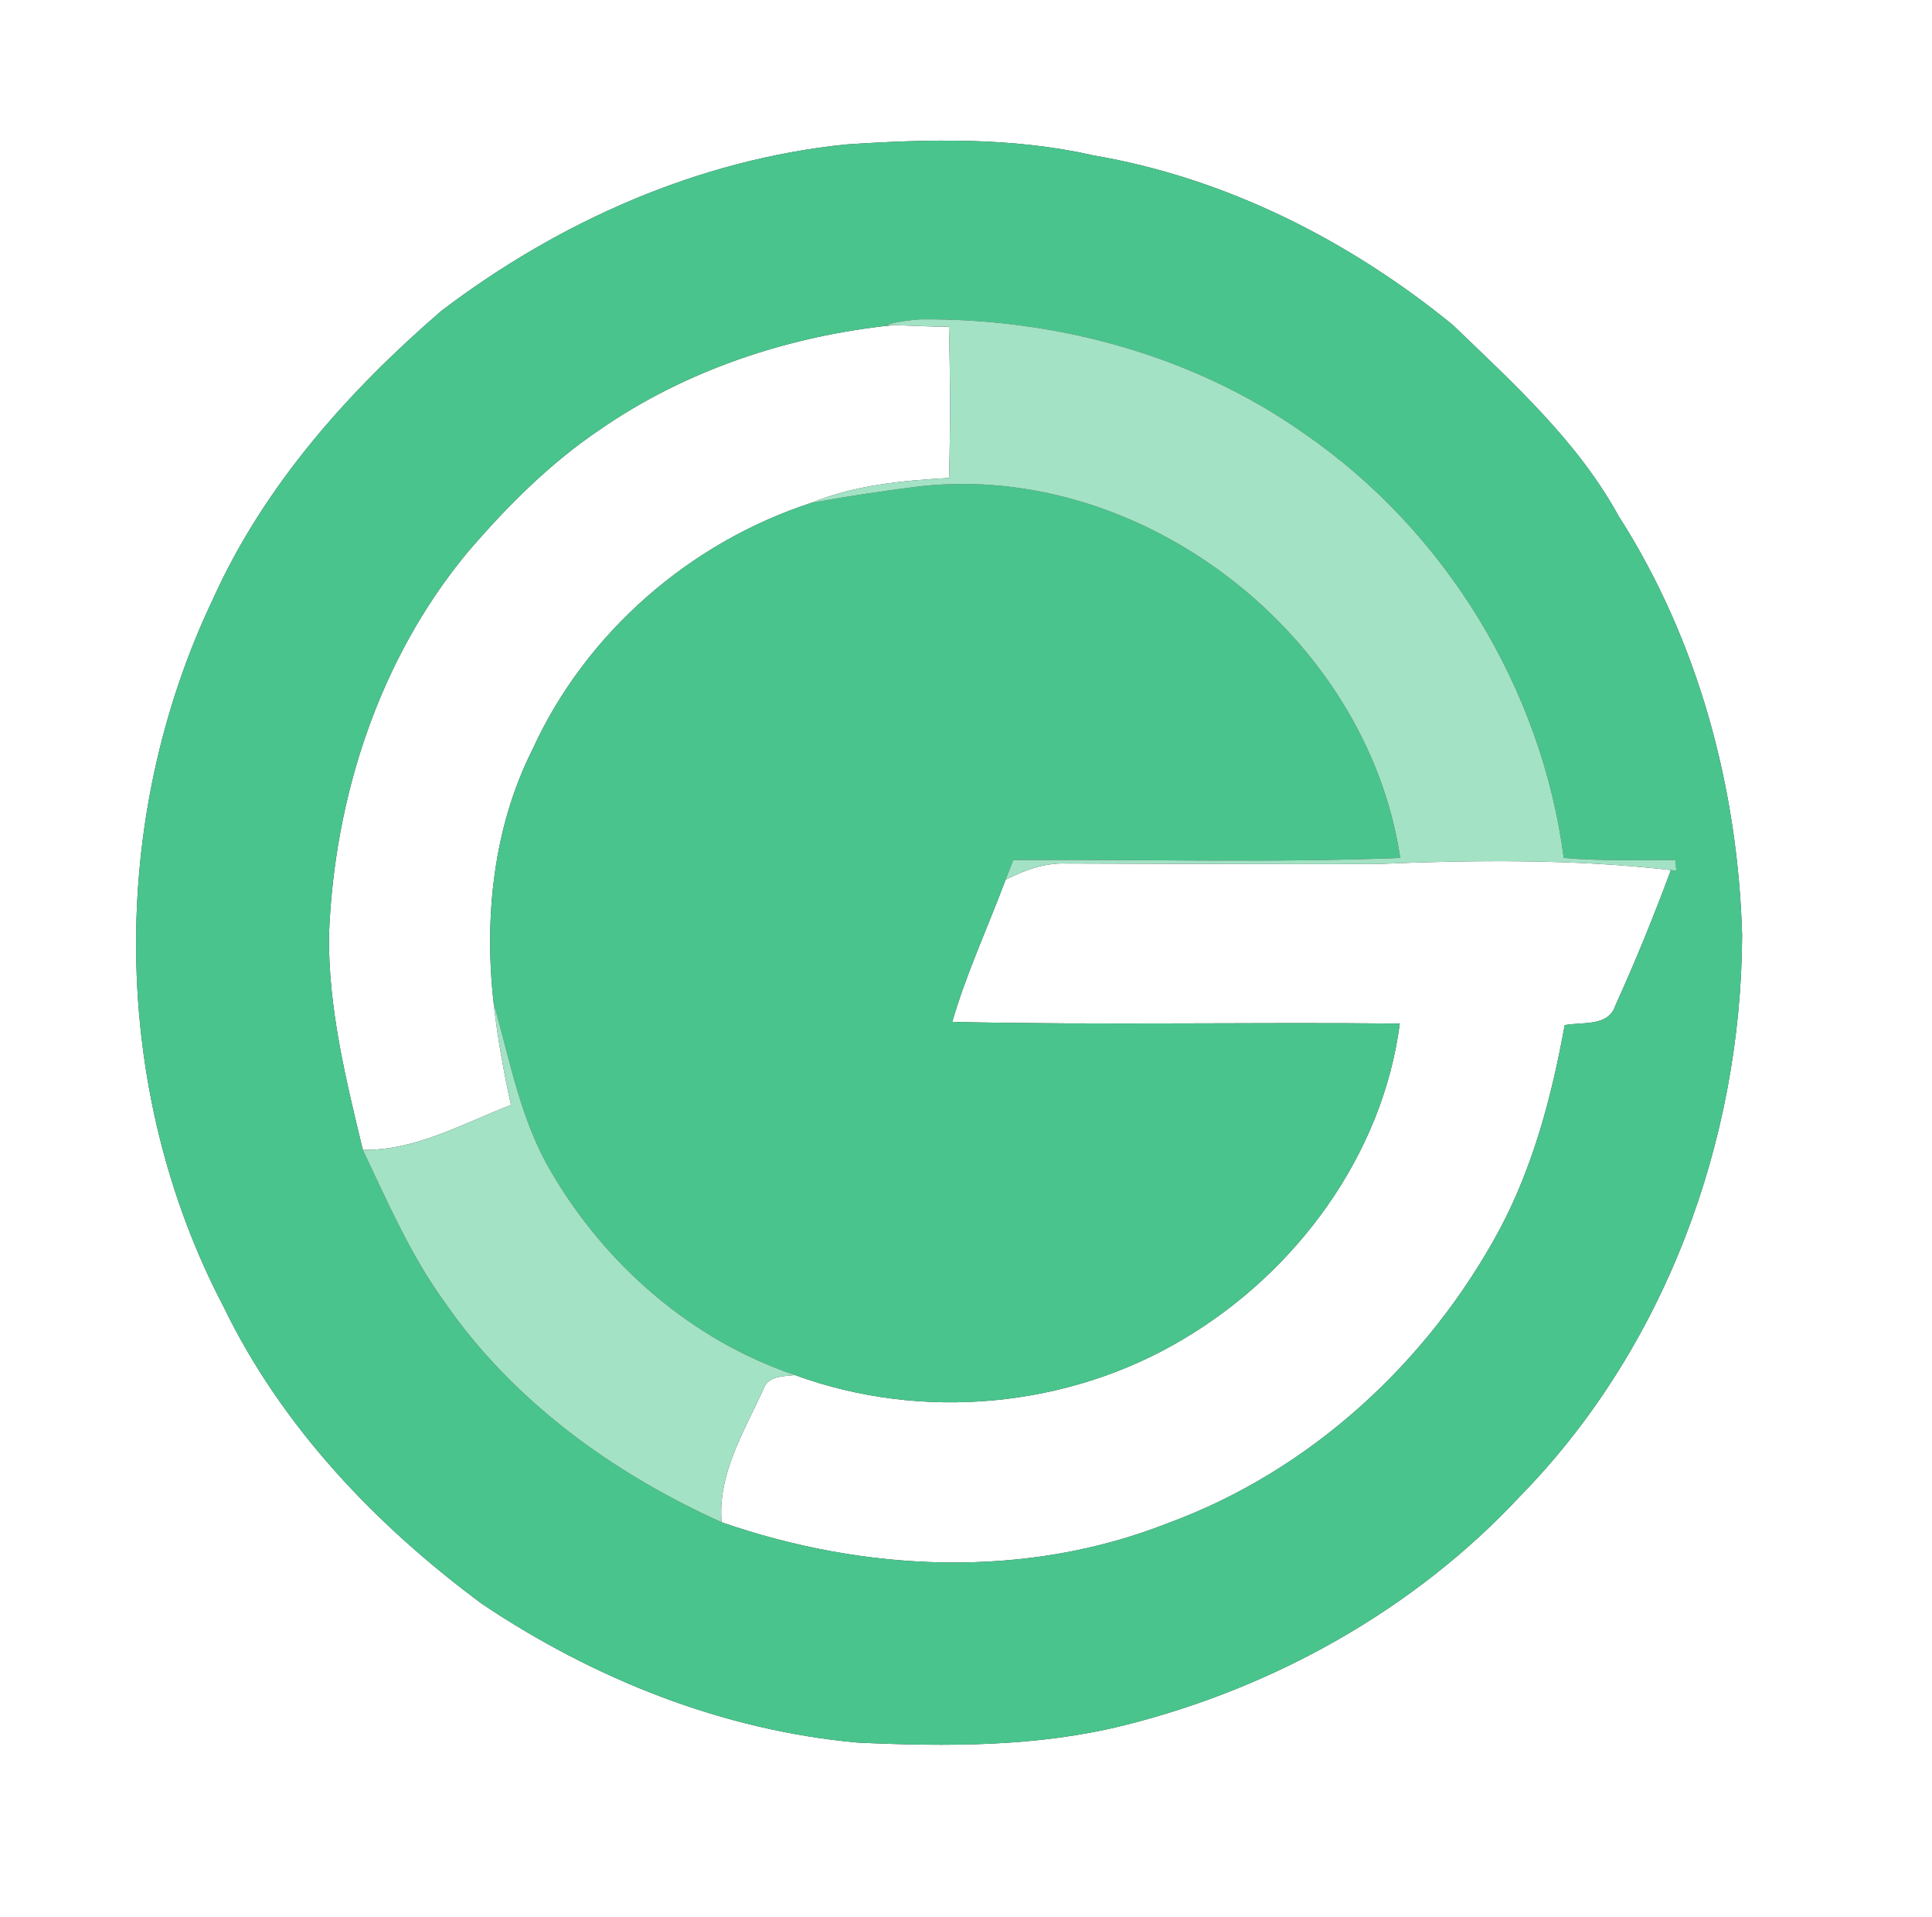 <?xml version="1.0" encoding="UTF-8" ?>
<!DOCTYPE svg PUBLIC "-//W3C//DTD SVG 1.1//EN" "http://www.w3.org/Graphics/SVG/1.1/DTD/svg11.dtd">
<svg width="250pt" height="248pt" viewBox="0 0 250 248" version="1.1" xmlns="http://www.w3.org/2000/svg">
<rect x="0" y="0" width="250" height="248" fill="#333333" stroke="none"/>
<g id="#ffffffff">
<path fill="#ffffff" opacity="1.00" d=" M 0.00 0.00 L 250.00 0.00 L 250.00 248.00 L 0.00 248.00 L 0.00 0.00 M 109.46 18.69 C 90.38 20.63 72.30 28.68 57.11 40.22 C 45.04 50.64 34.16 62.85 27.55 77.52 C 13.95 106.06 14.21 140.96 28.92 169.03 C 36.43 184.56 48.62 197.32 62.38 207.50 C 76.86 217.21 93.57 223.88 111.01 225.44 C 122.54 225.96 134.24 226.02 145.52 223.19 C 164.84 218.36 183.00 208.24 196.63 193.63 C 215.41 174.50 225.30 147.63 225.43 121.00 C 224.88 101.93 219.76 82.86 209.43 66.73 C 204.11 57.05 195.83 49.60 187.98 42.03 C 174.58 31.10 158.61 23.02 141.48 20.10 C 130.99 17.72 120.12 17.98 109.46 18.69 Z" />
<path fill="#ffffff" opacity="1.00" d=" M 115.56 42.06 C 117.97 42.12 120.38 42.27 122.79 42.28 C 122.97 48.80 122.98 55.31 122.81 61.83 C 116.77 62.18 110.65 62.73 105.00 65.05 C 89.27 70.17 75.79 81.87 68.91 96.95 C 63.83 107.03 62.63 118.69 63.88 129.80 C 64.38 134.22 65.16 138.60 66.12 142.95 C 59.89 145.35 53.82 148.85 46.95 148.76 C 44.76 139.65 42.47 130.42 42.57 120.98 C 43.24 103.19 49.02 85.32 60.46 71.50 C 65.54 65.57 71.10 59.98 77.59 55.60 C 88.77 47.85 102.09 43.46 115.56 42.06 Z" />
<path fill="#ffffff" opacity="1.00" d=" M 178.05 111.78 C 190.76 111.25 203.55 111.11 216.21 112.56 C 214.03 118.46 211.66 124.29 209.06 130.01 C 208.17 132.88 204.78 132.17 202.47 132.62 C 200.82 141.74 198.43 150.82 194.06 159.04 C 184.82 176.22 169.53 190.31 151.12 197.05 C 132.70 204.33 111.88 203.36 93.37 196.93 C 92.85 190.70 96.29 185.18 98.78 179.73 C 99.35 177.96 101.35 178.07 102.86 177.89 C 119.24 183.89 138.22 182.18 153.20 173.19 C 167.76 164.54 178.93 149.41 181.13 132.42 C 161.83 132.21 142.52 132.64 123.22 132.20 C 125.05 125.90 127.83 119.95 130.12 113.81 C 132.55 112.57 135.17 111.61 137.94 111.71 C 151.31 111.75 164.68 111.81 178.05 111.78 Z" />
</g>
<g id="#49c48dff">
<path fill="#49c48d" opacity="1.00" d=" M 109.46 18.69 C 120.12 17.98 130.99 17.72 141.48 20.10 C 158.61 23.02 174.58 31.10 187.98 42.03 C 195.83 49.60 204.11 57.05 209.43 66.73 C 219.76 82.86 224.88 101.93 225.43 121.00 C 225.30 147.63 215.41 174.50 196.63 193.63 C 183.00 208.24 164.84 218.36 145.52 223.19 C 134.24 226.02 122.54 225.96 111.01 225.44 C 93.57 223.88 76.86 217.21 62.38 207.50 C 48.62 197.32 36.43 184.56 28.92 169.03 C 14.21 140.96 13.95 106.06 27.55 77.52 C 34.16 62.85 45.04 50.64 57.11 40.22 C 72.30 28.68 90.38 20.63 109.46 18.69 M 114.55 42.03 L 115.56 42.06 C 102.09 43.46 88.77 47.85 77.59 55.60 C 71.10 59.98 65.54 65.57 60.46 71.50 C 49.02 85.32 43.24 103.19 42.57 120.98 C 42.47 130.42 44.76 139.65 46.95 148.76 C 50.15 155.48 53.12 162.38 57.52 168.44 C 66.35 181.23 79.31 190.60 93.37 196.93 C 111.88 203.36 132.70 204.33 151.12 197.05 C 169.53 190.31 184.82 176.22 194.06 159.04 C 198.43 150.82 200.82 141.74 202.47 132.62 C 204.78 132.17 208.17 132.88 209.06 130.01 C 211.66 124.29 214.03 118.46 216.21 112.56 L 216.92 112.64 C 216.89 112.30 216.82 111.61 216.79 111.26 C 211.97 111.26 207.15 111.40 202.35 110.99 C 199.49 89.07 187.02 68.67 168.83 56.13 C 154.42 45.93 136.63 41.16 119.08 41.31 C 117.55 41.41 116.04 41.65 114.55 42.03 Z" />
<path fill="#49c48d" opacity="1.00" d=" M 119.07 62.91 C 147.96 59.71 176.91 82.29 181.19 110.99 C 164.51 111.65 147.80 111.15 131.11 111.26 C 130.78 112.11 130.45 112.96 130.12 113.81 C 127.83 119.95 125.05 125.90 123.22 132.20 C 142.52 132.64 161.83 132.21 181.13 132.42 C 178.93 149.41 167.76 164.54 153.20 173.19 C 138.22 182.18 119.24 183.89 102.86 177.89 C 89.58 173.41 78.40 163.70 71.36 151.67 C 67.36 144.98 66.01 137.19 63.88 129.80 C 62.63 118.69 63.83 107.03 68.91 96.95 C 75.79 81.87 89.27 70.17 105.00 65.05 C 109.66 64.20 114.36 63.49 119.07 62.91 Z" />
</g>
<g id="#a3e2c5ff">
<path fill="#a3e2c5" opacity="1.00" d=" M 114.55 42.03 C 116.04 41.65 117.55 41.41 119.08 41.31 C 136.63 41.16 154.42 45.93 168.83 56.13 C 187.02 68.67 199.49 89.07 202.35 110.99 C 207.15 111.40 211.97 111.26 216.79 111.26 C 216.82 111.61 216.89 112.30 216.92 112.64 L 216.21 112.56 C 203.55 111.11 190.76 111.25 178.05 111.78 C 164.68 111.81 151.31 111.75 137.94 111.71 C 135.17 111.61 132.55 112.57 130.12 113.81 C 130.45 112.96 130.78 112.11 131.11 111.26 C 147.80 111.15 164.51 111.65 181.19 110.99 C 176.91 82.29 147.96 59.71 119.07 62.91 C 114.36 63.49 109.66 64.20 105.00 65.05 C 110.65 62.73 116.77 62.18 122.81 61.83 C 122.98 55.31 122.97 48.80 122.79 42.28 C 120.38 42.27 117.97 42.12 115.56 42.06 L 114.55 42.03 Z" />
<path fill="#a3e2c5" opacity="1.00" d=" M 63.88 129.80 C 66.01 137.19 67.36 144.98 71.36 151.67 C 78.40 163.70 89.58 173.41 102.86 177.89 C 101.35 178.07 99.35 177.96 98.78 179.73 C 96.29 185.18 92.85 190.70 93.37 196.93 C 79.31 190.60 66.35 181.23 57.52 168.44 C 53.12 162.38 50.15 155.48 46.95 148.76 C 53.82 148.85 59.89 145.35 66.12 142.95 C 65.16 138.60 64.38 134.22 63.88 129.80 Z" />
</g>
</svg>
